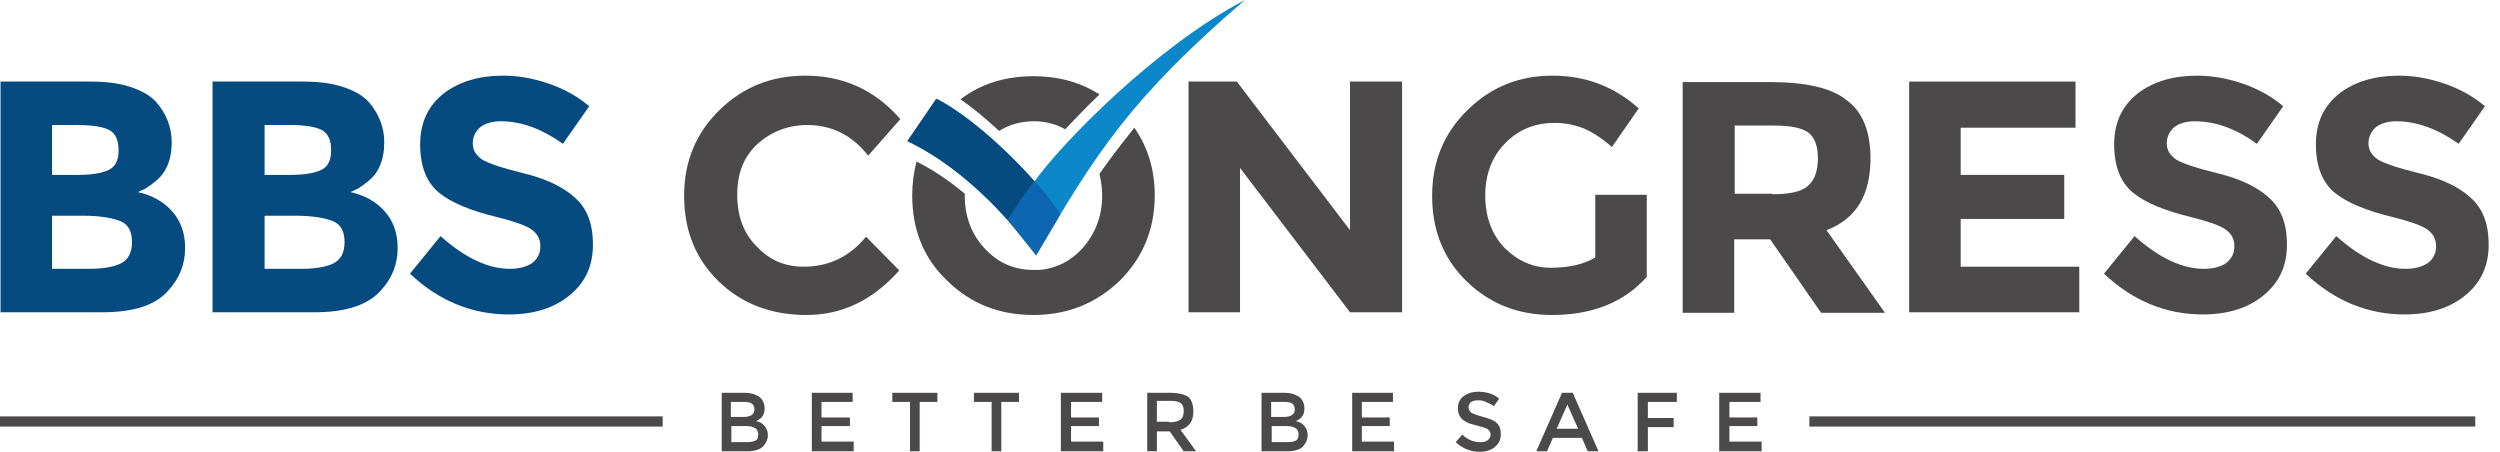 <svg width="166" height="30" viewBox="0 0 166 30" fill="none" xmlns="http://www.w3.org/2000/svg">
<path d="M6.769 20.736H0.035V5.416H5.985C7.018 5.416 7.909 5.522 8.657 5.772C9.406 6.021 9.976 6.342 10.368 6.769C11.045 7.553 11.401 8.444 11.401 9.442C11.401 10.653 11.009 11.544 10.225 12.114C9.976 12.328 9.762 12.434 9.691 12.506C9.584 12.541 9.406 12.648 9.156 12.755C10.118 12.969 10.866 13.396 11.437 14.038C12.007 14.679 12.292 15.499 12.292 16.461C12.292 17.529 11.935 18.456 11.187 19.275C10.332 20.273 8.871 20.736 6.769 20.736ZM3.456 11.615H5.095C6.056 11.615 6.733 11.508 7.197 11.294C7.66 11.081 7.874 10.653 7.874 9.976C7.874 9.299 7.66 8.836 7.232 8.622C6.805 8.408 6.092 8.301 5.095 8.301H3.456V11.615ZM3.456 17.85H5.807C6.805 17.85 7.517 17.743 8.016 17.494C8.515 17.244 8.764 16.781 8.764 16.069C8.764 15.356 8.515 14.893 7.98 14.679C7.446 14.465 6.627 14.323 5.486 14.323H3.456V17.85Z" fill="#054B80"/>
<path d="M20.847 20.736H14.113V5.416H20.099C21.132 5.416 22.023 5.522 22.771 5.772C23.519 6.021 24.089 6.342 24.481 6.769C25.158 7.553 25.515 8.444 25.515 9.442C25.515 10.653 25.123 11.544 24.339 12.114C24.089 12.328 23.876 12.434 23.804 12.506C23.698 12.541 23.519 12.648 23.27 12.755C24.232 12.969 24.98 13.396 25.55 14.038C26.12 14.679 26.405 15.499 26.405 16.461C26.405 17.529 26.049 18.456 25.301 19.275C24.41 20.273 22.949 20.736 20.847 20.736ZM17.569 11.615H19.208C20.17 11.615 20.847 11.508 21.31 11.294C21.774 11.081 21.987 10.653 21.987 9.976C21.987 9.299 21.774 8.836 21.346 8.622C20.919 8.408 20.206 8.301 19.208 8.301H17.569V11.615ZM17.569 17.85H19.921C20.883 17.85 21.631 17.743 22.13 17.494C22.629 17.244 22.878 16.781 22.878 16.069C22.878 15.356 22.629 14.893 22.094 14.679C21.56 14.465 20.74 14.323 19.6 14.323H17.569V17.85Z" fill="#054B80"/>
<path d="M33.244 8.052C32.674 8.052 32.211 8.195 31.89 8.444C31.569 8.729 31.391 9.086 31.391 9.513C31.391 9.976 31.605 10.297 31.997 10.582C32.389 10.832 33.315 11.152 34.776 11.508C36.237 11.865 37.377 12.399 38.161 13.112C38.98 13.824 39.372 14.858 39.372 16.247C39.372 17.637 38.873 18.741 37.84 19.596C36.807 20.451 35.453 20.879 33.778 20.879C31.355 20.879 29.146 19.988 27.222 18.171L29.253 15.677C30.892 17.138 32.424 17.85 33.849 17.85C34.491 17.85 34.99 17.708 35.346 17.459C35.702 17.174 35.88 16.817 35.88 16.354C35.88 15.891 35.702 15.534 35.31 15.249C34.918 14.964 34.17 14.715 33.066 14.43C31.284 14.002 29.966 13.468 29.146 12.791C28.327 12.114 27.899 11.045 27.899 9.584C27.899 8.124 28.434 7.019 29.467 6.2C30.5 5.416 31.819 5.024 33.386 5.024C34.419 5.024 35.417 5.202 36.45 5.558C37.484 5.915 38.374 6.413 39.123 7.055L37.377 9.549C36.023 8.587 34.669 8.052 33.244 8.052Z" fill="#054B80"/>
<path d="M53.371 17.708C55.046 17.708 56.435 17.031 57.504 15.713L59.713 17.957C57.967 19.917 55.936 20.915 53.549 20.915C51.198 20.915 49.238 20.166 47.706 18.67C46.174 17.174 45.426 15.285 45.426 13.005C45.426 10.725 46.21 8.836 47.777 7.304C49.345 5.772 51.233 5.024 53.478 5.024C56.008 5.024 58.11 5.986 59.784 7.91L57.647 10.333C56.578 8.979 55.224 8.302 53.62 8.302C52.338 8.302 51.233 8.729 50.307 9.549C49.381 10.404 48.953 11.508 48.953 12.934C48.953 14.359 49.381 15.499 50.236 16.354C51.091 17.28 52.124 17.708 53.371 17.708Z" fill="#4B494A"/>
<path d="M73.183 13.005C73.183 12.47 73.112 12.007 73.005 11.544C73.718 10.511 74.502 9.513 75.321 8.48C76.212 9.763 76.675 11.259 76.675 12.969C76.675 15.214 75.891 17.102 74.359 18.634C72.792 20.131 70.903 20.915 68.623 20.915C66.343 20.915 64.454 20.166 62.887 18.634C61.319 17.138 60.571 15.249 60.571 12.969C60.571 12.185 60.678 11.402 60.856 10.725C61.925 11.259 62.994 11.972 64.062 12.862V13.005C64.062 14.359 64.49 15.534 65.381 16.497C66.272 17.459 67.34 17.922 68.623 17.922C68.694 17.922 68.766 17.922 68.837 17.922H69.05C70.155 17.815 71.081 17.352 71.865 16.497C72.72 15.534 73.183 14.359 73.183 13.005ZM70.725 8.587C71.402 7.874 72.15 7.09 73.005 6.271C71.723 5.451 70.262 5.06 68.623 5.06C66.77 5.06 65.131 5.558 63.777 6.592C64.597 7.162 65.452 7.874 66.343 8.694C67.02 8.266 67.803 8.052 68.659 8.052C69.407 8.052 70.119 8.231 70.725 8.587Z" fill="#4B494A"/>
<path d="M89.642 5.416H93.098V20.736H89.642L82.338 11.152V20.736H78.918V5.416H82.125L89.642 15.285V5.416Z" fill="#4B494A"/>
<path d="M105.89 12.934H109.346V18.385C107.814 20.095 105.711 20.915 103.039 20.915C100.795 20.915 98.906 20.166 97.374 18.67C95.842 17.174 95.094 15.285 95.094 13.005C95.094 10.725 95.878 8.836 97.445 7.304C99.013 5.772 100.866 5.024 103.075 5.024C105.284 5.024 107.172 5.737 108.811 7.197L107.03 9.763C106.353 9.157 105.711 8.765 105.141 8.516C104.571 8.302 103.93 8.159 103.253 8.159C101.935 8.159 100.866 8.587 99.975 9.478C99.084 10.368 98.621 11.544 98.621 12.969C98.621 14.394 99.049 15.57 99.904 16.461C100.759 17.316 101.792 17.779 102.968 17.779C104.144 17.779 105.141 17.565 105.925 17.102V12.934H105.89Z" fill="#4B494A"/>
<path d="M124.201 10.511C124.201 12.969 123.239 14.537 121.279 15.285L125.163 20.772H120.923L117.538 15.89H115.151V20.772H111.73V5.451H117.538C119.925 5.451 121.635 5.843 122.633 6.663C123.666 7.411 124.201 8.729 124.201 10.511ZM117.681 12.898C118.856 12.898 119.64 12.72 120.068 12.328C120.495 11.936 120.709 11.33 120.709 10.511C120.709 9.691 120.495 9.121 120.068 8.8C119.64 8.48 118.856 8.337 117.752 8.337H115.186V12.862H117.681V12.898Z" fill="#4B494A"/>
<path d="M137.815 5.416V8.48H130.19V11.615H137.066V14.537H130.19V17.708H138.064V20.736H126.769V5.416H137.815Z" fill="#4B494A"/>
<path d="M145.725 8.052C145.155 8.052 144.692 8.195 144.371 8.444C144.051 8.729 143.873 9.086 143.873 9.513C143.873 9.976 144.086 10.297 144.478 10.582C144.87 10.832 145.797 11.152 147.257 11.508C148.718 11.865 149.858 12.399 150.642 13.112C151.462 13.824 151.854 14.858 151.854 16.247C151.854 17.637 151.355 18.741 150.321 19.596C149.288 20.451 147.934 20.879 146.26 20.879C143.837 20.879 141.628 19.988 139.704 18.171L141.735 15.677C143.374 17.138 144.906 17.85 146.331 17.85C146.972 17.85 147.471 17.708 147.827 17.459C148.184 17.174 148.362 16.817 148.362 16.354C148.362 15.891 148.184 15.534 147.792 15.249C147.4 14.964 146.652 14.715 145.547 14.43C143.766 14.002 142.447 13.468 141.628 12.791C140.808 12.114 140.381 11.045 140.381 9.584C140.381 8.124 140.915 7.019 141.949 6.2C142.982 5.416 144.3 5.024 145.868 5.024C146.901 5.024 147.899 5.202 148.932 5.558C149.965 5.915 150.856 6.413 151.604 7.055L149.858 9.549C148.54 8.587 147.15 8.052 145.725 8.052Z" fill="#4B494A"/>
<path d="M159.12 8.052C158.55 8.052 158.086 8.195 157.766 8.444C157.445 8.729 157.267 9.086 157.267 9.513C157.267 9.976 157.481 10.297 157.873 10.582C158.265 10.832 159.191 11.152 160.652 11.508C162.113 11.865 163.253 12.399 164.037 13.112C164.856 13.824 165.248 14.858 165.248 16.247C165.248 17.637 164.749 18.741 163.716 19.596C162.683 20.451 161.329 20.879 159.654 20.879C157.231 20.879 155.022 19.988 153.098 18.171L155.129 15.677C156.768 17.138 158.3 17.85 159.725 17.85C160.367 17.85 160.83 17.708 161.222 17.459C161.578 17.174 161.756 16.817 161.756 16.354C161.756 15.891 161.578 15.534 161.186 15.249C160.794 14.964 160.046 14.715 158.942 14.43C157.16 14.002 155.842 13.468 155.022 12.791C154.203 12.114 153.775 11.045 153.775 9.584C153.775 8.124 154.31 7.019 155.343 6.2C156.376 5.416 157.695 5.024 159.262 5.024C160.295 5.024 161.293 5.202 162.326 5.558C163.36 5.915 164.25 6.413 164.999 7.055L163.253 9.549C161.899 8.587 160.509 8.052 159.12 8.052Z" fill="#4B494A"/>
<path fill-rule="evenodd" clip-rule="evenodd" d="M62.174 6.556C63.884 7.411 66.45 9.513 68.694 12.043C70.44 9.584 76.675 3.135 82.661 0C75.072 6.52 72.72 10.226 68.801 16.959C66.022 13.218 63.065 10.724 60.25 9.37L62.174 6.556Z" fill="#0C88CA"/>
<path fill-rule="evenodd" clip-rule="evenodd" d="M62.174 6.556C63.884 7.411 66.45 9.513 68.694 12.043L66.913 14.608C64.704 12.149 62.423 10.404 60.25 9.37L62.174 6.556Z" fill="#054B80"/>
<path fill-rule="evenodd" clip-rule="evenodd" d="M0 28.325H44.002V27.648H0V28.325ZM120.142 28.325H164.357V27.648H120.142V28.325Z" fill="#4B494A"/>
<path fill-rule="evenodd" clip-rule="evenodd" d="M68.692 12.043C68.015 12.862 67.409 13.753 66.911 14.608L68.799 16.959C69.369 15.997 69.832 15.213 70.402 14.252C70.046 13.61 69.155 12.47 68.692 12.043Z" fill="#0F66B0"/>
<path d="M49.632 29.965H47.922V26.081H49.418C49.668 26.081 49.917 26.117 50.095 26.188C50.273 26.259 50.416 26.331 50.523 26.437C50.701 26.651 50.772 26.865 50.772 27.114C50.772 27.435 50.665 27.649 50.487 27.791C50.416 27.827 50.38 27.863 50.345 27.898C50.309 27.898 50.273 27.934 50.202 27.969C50.452 28.005 50.63 28.112 50.772 28.29C50.915 28.468 50.986 28.646 50.986 28.896C50.986 29.181 50.879 29.395 50.701 29.608C50.523 29.822 50.131 29.965 49.632 29.965ZM48.563 27.684H49.383C49.846 27.684 50.095 27.506 50.095 27.186C50.095 27.007 50.024 26.865 49.917 26.794C49.81 26.722 49.632 26.687 49.383 26.687H48.528V27.684H48.563ZM48.563 29.359H49.596C49.846 29.359 50.024 29.323 50.166 29.252C50.309 29.181 50.345 29.038 50.345 28.825C50.345 28.468 50.06 28.29 49.525 28.29H48.563V29.359Z" fill="#4B494A"/>
<path d="M56.614 26.081V26.687H54.547V27.72H56.435V28.29H54.547V29.323H56.685V29.965H53.906V26.081H56.614Z" fill="#4B494A"/>
<path d="M61.067 26.687V29.965H60.425V26.687H59.249V26.081H62.242V26.687H61.067Z" fill="#4B494A"/>
<path d="M66.485 26.687V29.965H65.844V26.687H64.668V26.081H67.661V26.687H66.485Z" fill="#4B494A"/>
<path d="M73.184 26.081V26.687H71.118V27.72H72.971V28.29H71.118V29.323H73.255V29.965H70.441V26.081H73.184Z" fill="#4B494A"/>
<path d="M79.24 27.328C79.24 27.969 78.955 28.361 78.385 28.54L79.418 29.965H78.599L77.672 28.646H76.817V29.965H76.176V26.081H77.637C78.242 26.081 78.67 26.188 78.919 26.366C79.133 26.58 79.24 26.901 79.24 27.328ZM77.637 28.041C77.993 28.041 78.242 27.969 78.385 27.863C78.527 27.756 78.599 27.578 78.599 27.292C78.599 27.007 78.527 26.865 78.385 26.758C78.242 26.651 77.993 26.616 77.637 26.616H76.817V28.005H77.637V28.041Z" fill="#4B494A"/>
<path d="M85.475 29.965H83.765V26.081H85.261C85.511 26.081 85.76 26.117 85.938 26.188C86.117 26.259 86.259 26.331 86.366 26.437C86.544 26.651 86.615 26.865 86.615 27.114C86.615 27.435 86.508 27.649 86.33 27.791C86.259 27.827 86.223 27.863 86.188 27.898C86.152 27.898 86.117 27.934 86.045 27.969C86.295 28.005 86.473 28.112 86.615 28.29C86.758 28.468 86.829 28.646 86.829 28.896C86.829 29.181 86.722 29.395 86.544 29.608C86.401 29.822 86.01 29.965 85.475 29.965ZM84.442 27.684H85.261C85.725 27.684 85.974 27.506 85.974 27.186C85.974 27.007 85.903 26.865 85.796 26.794C85.689 26.722 85.511 26.687 85.261 26.687H84.406V27.684H84.442ZM84.442 29.359H85.475C85.725 29.359 85.903 29.323 86.045 29.252C86.188 29.181 86.223 29.038 86.223 28.825C86.223 28.468 85.938 28.29 85.404 28.29H84.442V29.359Z" fill="#4B494A"/>
<path d="M92.493 26.081V26.687H90.427V27.72H92.279V28.29H90.427V29.323H92.564V29.965H89.785V26.081H92.493Z" fill="#4B494A"/>
<path d="M98.157 26.58C97.978 26.58 97.8 26.616 97.693 26.687C97.587 26.758 97.515 26.865 97.515 27.043C97.515 27.186 97.587 27.328 97.693 27.399C97.8 27.471 98.085 27.577 98.477 27.684C98.869 27.791 99.19 27.898 99.368 28.076C99.582 28.254 99.653 28.504 99.653 28.86C99.653 29.216 99.51 29.466 99.261 29.68C99.012 29.893 98.655 30 98.263 30C97.658 30 97.123 29.787 96.66 29.359L97.088 28.86C97.48 29.216 97.872 29.359 98.299 29.359C98.513 29.359 98.691 29.323 98.798 29.216C98.905 29.11 98.976 29.003 98.976 28.86C98.976 28.718 98.905 28.611 98.798 28.504C98.691 28.433 98.477 28.361 98.192 28.29C97.907 28.219 97.693 28.148 97.551 28.112C97.408 28.041 97.266 27.969 97.159 27.898C96.945 27.72 96.803 27.471 96.803 27.114C96.803 26.758 96.945 26.473 97.195 26.295C97.444 26.117 97.765 26.01 98.157 26.01C98.406 26.01 98.655 26.045 98.905 26.117C99.154 26.188 99.368 26.33 99.546 26.473L99.19 26.972C99.083 26.865 98.905 26.794 98.727 26.722C98.549 26.616 98.37 26.58 98.157 26.58Z" fill="#4B494A"/>
<path d="M103.112 29.074L102.721 29.965H102.008L103.718 26.081H104.431L106.141 29.965H105.428L105.036 29.074H103.112ZM104.787 28.468L104.074 26.865L103.362 28.468H104.787Z" fill="#4B494A"/>
<path d="M109.419 26.687V27.756H111.129V28.361H109.419V29.965H108.742V26.081H111.343V26.687H109.419Z" fill="#4B494A"/>
<path d="M116.9 26.081V26.687H114.833V27.72H116.686V28.29H114.833V29.323H116.971V29.965H114.156V26.081H116.9Z" fill="#4B494A"/>
</svg>
